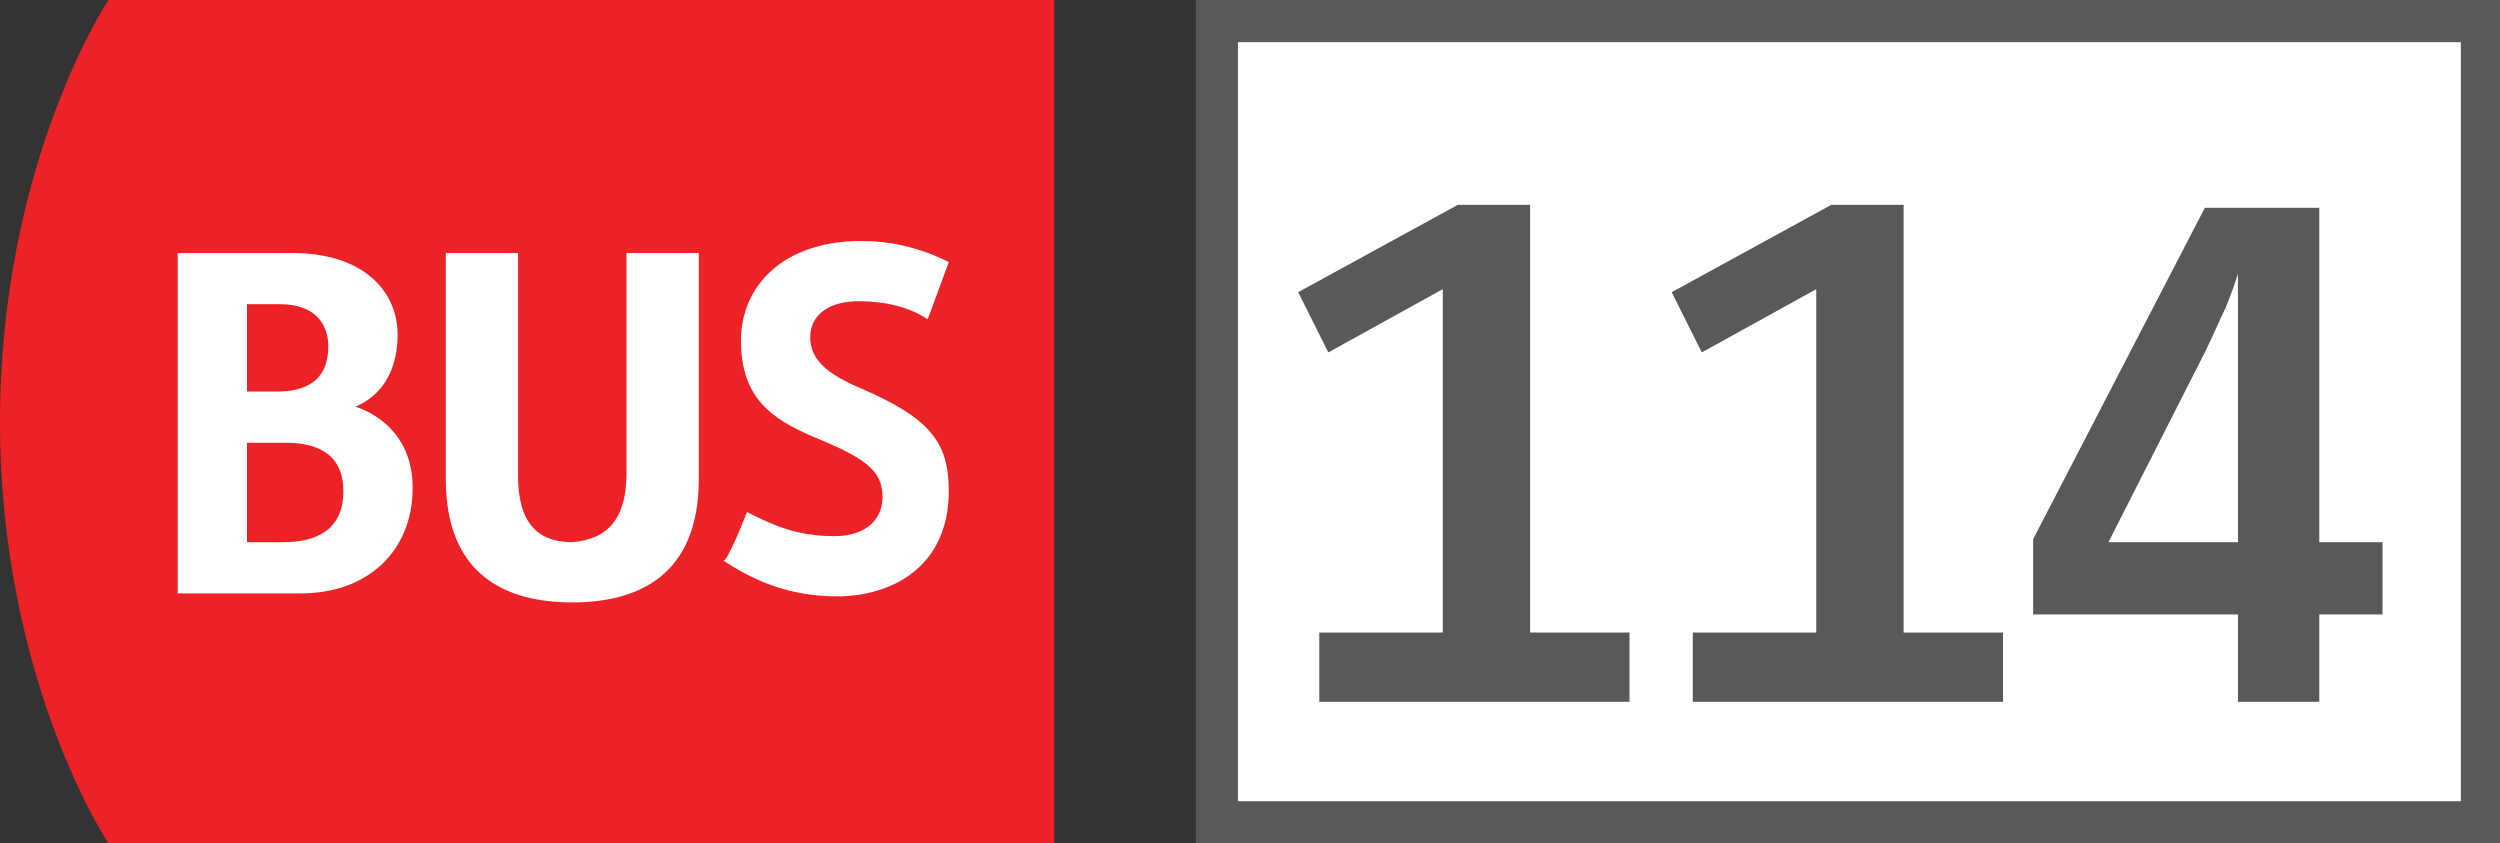 <?xml version="1.0" encoding="utf-8"?>
<!-- Generator: Adobe Illustrator 26.5.3, SVG Export Plug-In . SVG Version: 6.00 Build 0)  -->
<svg version="1.1" id="Calque_1" xmlns="http://www.w3.org/2000/svg" xmlns:xlink="http://www.w3.org/1999/xlink" x="0px" y="0px"
	 viewBox="0 0 83 28" style="enable-background:new 0 0 83 28;" xml:space="preserve">
<rect x="0" y="0" width="83" height="28" fill="#333333" stroke="none"/>
<style type="text/css">
	.st0{fill:#EC2227;}
	.st1{fill:#FFFFFF;}
	.st2{fill:#FFFFFF;stroke:#58595A;stroke-width:1.4;stroke-miterlimit:10;}
	.st3{fill:none;}
	.st4{fill:#58595A;}
</style>
<g>
	<g>
		<path class="st0" d="M3.6,0C3.6,0,0,5.4,0,14c0,8.6,3.6,14,3.6,14H35V0C35,0,3.6,0,3.6,0z"/>
		<g>
			<path class="st1" d="M5.9,8.4h3.8c2.4,0,3.5,1.3,3.5,2.7c0,1.6-0.9,2.2-1.4,2.4c0.9,0.3,1.9,1.1,1.9,2.7c0,2.1-1.5,3.5-3.7,3.5
				H5.9V8.4z M9.2,13c1,0,1.7-0.4,1.7-1.5c0-0.7-0.4-1.4-1.6-1.4H8.2V13C8.2,13,9.2,13,9.2,13z M9.4,18c1.1,0,2-0.4,2-1.7
				c0-1.1-0.7-1.6-1.9-1.6H8.2V18H9.4z M24.8,17c0.8,0.4,1.6,0.8,2.9,0.8c1.1,0,1.6-0.6,1.6-1.3c0-0.9-0.6-1.3-2.3-2
				c-1.4-0.6-2.4-1.3-2.4-3.2c0-1.8,1.4-3.3,4-3.3c1.3,0,2.3,0.4,2.9,0.7l-0.7,1.9c-0.6-0.4-1.4-0.6-2.3-0.6c-0.9,0-1.6,0.4-1.6,1.2
				c0,0.7,0.5,1.2,1.7,1.7c2.3,1,2.9,1.8,2.9,3.4c0,2.6-2,3.5-3.7,3.5c-1.7,0-2.9-0.6-3.8-1.2C24.1,18.8,24.8,17,24.8,17z
				 M20.8,15.7V8.4h2.4v7.5c0,3.2-2,4.1-4.2,4.1c-2.2,0-4.2-0.9-4.2-4.1V8.4h2.4v7.4c0,1.5,0.6,2.2,1.8,2.2
				C20.2,17.9,20.8,17.2,20.8,15.7z"/>
		</g>
	</g>
	<path class="st2" d="M40.4,0.7h42v26.6h-42V0.7z"/>
	<g>
		<path class="st3" d="M0.5,26.9L0.5,26.9L0.2,27l0-0.1l0.3-0.2h0.2V28H0.5V26.9z M1.5,26.9L1.5,26.9L1.3,27l0-0.1l0.3-0.2h0.1V28
			H1.5C1.5,28,1.5,26.9,1.5,26.9z M2.1,28v-0.1l0.1-0.1c0.3-0.3,0.5-0.5,0.5-0.7c0-0.1-0.1-0.3-0.3-0.3c-0.1,0-0.2,0.1-0.3,0.1
			l-0.1-0.1c0.1-0.1,0.2-0.1,0.4-0.1c0.3,0,0.4,0.2,0.4,0.4c0,0.2-0.2,0.4-0.4,0.7l-0.1,0.1v0H3V28H2.1z"/>
	</g>
</g>
<g>
	<path class="st4" d="M43.8,21h4.1V9.6l-3.8,2.1l-1-2l5.3-2.9h2.4V21h3.3v2.3H43.8V21z"/>
	<path class="st4" d="M56.2,21h4.1V9.6l-3.8,2.1l-1-2l5.3-2.9h2.4V21h3.3v2.3H56.2V21z"/>
	<path class="st4" d="M67.5,17.9l5.7-11H77V18h2.1v2.4H77v2.9h-2.7v-2.9h-6.8V17.9z M74.3,18V9.1c-0.1,0.3-0.2,0.6-0.4,1.1
		c-0.2,0.4-0.4,0.9-0.7,1.5L70,18H74.3z"/>
</g>
</svg>
